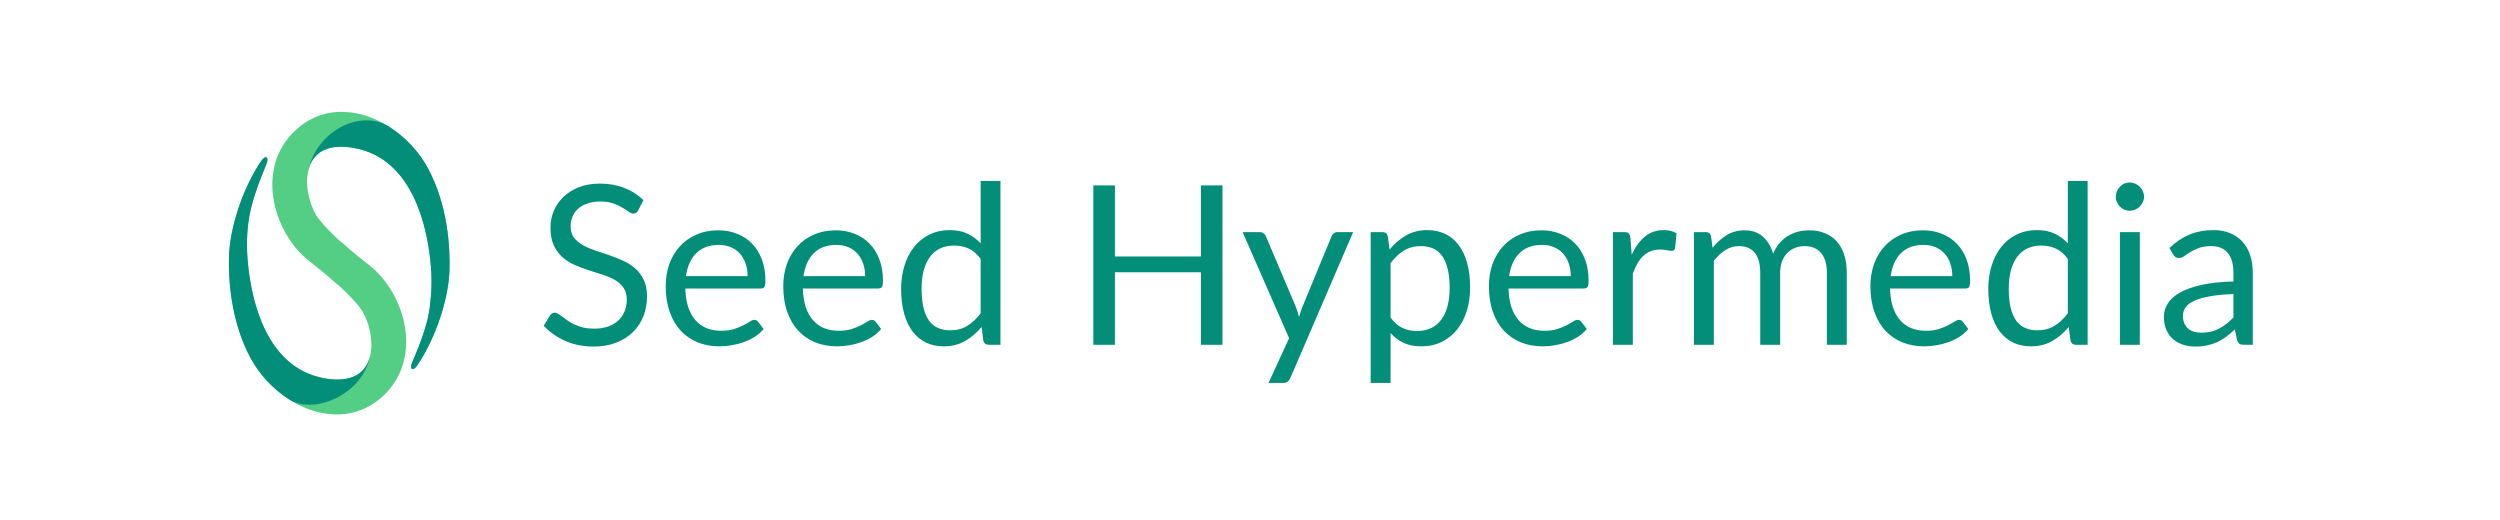 <svg width="245" height="51" viewBox="0 0 245 51" fill="none" xmlns="http://www.w3.org/2000/svg">
<path d="M44.044 26.576C44.126 24.206 43.884 20.131 41.951 16.515C41.074 14.874 39.718 13.429 38.144 12.425C36.938 11.654 35.604 11.143 34.259 11.001C34.258 11.001 34.257 11.002 34.256 11.004C34.256 11.005 34.255 11.006 34.253 11.006C32.56 10.821 30.848 11.22 29.354 12.425C24.906 16.009 26.576 22.641 30.33 25.614C30.331 25.615 30.334 25.616 30.336 25.616C30.338 25.616 30.34 25.617 30.341 25.618C30.675 25.872 31.881 26.804 33.104 27.919C33.108 27.924 33.116 27.921 33.117 27.914C33.117 27.907 33.125 27.904 33.13 27.909C33.881 28.594 34.64 29.349 35.206 30.058C35.945 30.984 36.511 32.712 36.379 34.235C36.229 35.969 35.174 37.438 32.441 37.161C32.44 37.161 32.438 37.162 32.438 37.163C32.438 37.165 32.437 37.166 32.435 37.166C32.213 37.144 31.98 37.111 31.735 37.066C25.865 35.971 24.66 28.954 24.345 26.272C24.076 23.989 24.253 22.523 24.347 21.747C24.563 19.969 25.411 17.722 26.102 16.102C26.411 15.38 26.032 15.13 25.593 15.781C23.68 18.622 22.538 22.443 22.449 25.001C22.367 27.371 22.609 31.445 24.542 35.062C25.419 36.702 26.775 38.148 28.349 39.152C29.555 39.923 30.889 40.434 32.234 40.576C32.235 40.576 32.237 40.575 32.237 40.573C32.237 40.572 32.238 40.571 32.24 40.571C33.934 40.756 35.645 40.357 37.14 39.152C41.587 35.568 39.917 28.936 36.163 25.963C36.162 25.962 36.16 25.961 36.157 25.961C36.155 25.961 36.154 25.96 36.152 25.959C35.819 25.705 34.612 24.773 33.39 23.658C33.385 23.653 33.377 23.656 33.377 23.663C33.376 23.669 33.368 23.673 33.364 23.668C32.612 22.983 31.854 22.228 31.287 21.519C30.498 20.529 29.905 18.625 30.151 17.032C30.397 15.438 31.483 14.155 34.052 14.416C34.053 14.416 34.055 14.415 34.055 14.413C34.055 14.412 34.056 14.411 34.058 14.411C34.28 14.433 34.513 14.466 34.758 14.511C40.628 15.605 41.833 22.623 42.149 25.305C42.418 27.588 42.24 29.054 42.146 29.83L42.146 29.83L42.146 29.831C42.031 31.481 41.138 33.806 40.406 35.483C40.092 36.202 40.461 36.447 40.9 35.796C42.813 32.955 43.955 29.134 44.044 26.576Z" fill="#54CD85"/>
<path d="M44.044 26.576C44.126 24.206 43.884 20.132 41.951 16.515C41.074 14.875 39.718 13.429 38.144 12.425C35.287 10.6 30.786 12.92 30.151 17.032C30.397 15.438 31.483 14.155 34.052 14.416C34.053 14.416 34.055 14.415 34.055 14.414C34.055 14.412 34.056 14.411 34.058 14.411C34.28 14.433 34.513 14.466 34.758 14.512C40.628 15.606 41.833 22.623 42.149 25.305C42.418 27.588 42.24 29.054 42.146 29.831L42.146 29.831L42.146 29.832C42.031 31.481 41.138 33.806 40.406 35.483C40.092 36.203 40.461 36.447 40.9 35.796C42.813 32.956 43.955 29.134 44.044 26.576Z" fill="#038E7A"/>
<path d="M32.435 37.166C32.213 37.145 31.98 37.111 31.735 37.066C25.865 35.972 24.66 28.954 24.345 26.273C24.076 23.989 24.253 22.523 24.347 21.747C24.563 19.969 25.411 17.723 26.102 16.102C26.411 15.38 26.032 15.13 25.593 15.781C23.68 18.622 22.538 22.444 22.449 25.001C22.367 27.371 22.609 31.446 24.542 35.062C25.419 36.703 26.775 38.148 28.349 39.153C30.803 40.72 36.003 38.574 36.379 34.236C36.229 35.969 35.174 37.439 32.441 37.161C32.44 37.161 32.438 37.162 32.438 37.164C32.438 37.165 32.437 37.166 32.435 37.166Z" fill="#038E7A"/>
<path d="M62.548 20.609C62.483 20.718 62.41 20.802 62.33 20.86C62.257 20.911 62.166 20.936 62.057 20.936C61.934 20.936 61.788 20.874 61.621 20.751C61.454 20.627 61.243 20.493 60.989 20.347C60.742 20.195 60.44 20.057 60.084 19.933C59.736 19.81 59.31 19.748 58.809 19.748C58.337 19.748 57.919 19.813 57.555 19.944C57.199 20.068 56.898 20.238 56.65 20.456C56.411 20.674 56.229 20.933 56.105 21.23C55.982 21.521 55.92 21.837 55.92 22.179C55.92 22.615 56.025 22.978 56.236 23.269C56.454 23.552 56.738 23.796 57.087 23.999C57.443 24.203 57.842 24.381 58.286 24.534C58.736 24.679 59.194 24.831 59.659 24.991C60.132 25.151 60.589 25.333 61.033 25.536C61.483 25.733 61.883 25.983 62.232 26.289C62.588 26.594 62.871 26.968 63.082 27.411C63.3 27.855 63.409 28.4 63.409 29.047C63.409 29.73 63.293 30.373 63.06 30.976C62.828 31.572 62.486 32.092 62.036 32.535C61.592 32.978 61.044 33.327 60.389 33.581C59.743 33.836 59.005 33.963 58.177 33.963C57.159 33.963 56.236 33.781 55.408 33.418C54.579 33.047 53.871 32.55 53.282 31.924L53.892 30.922C53.951 30.842 54.02 30.776 54.1 30.725C54.187 30.667 54.281 30.638 54.383 30.638C54.477 30.638 54.583 30.678 54.699 30.758C54.823 30.831 54.961 30.925 55.113 31.041C55.266 31.158 55.44 31.285 55.637 31.423C55.833 31.561 56.054 31.688 56.302 31.805C56.556 31.921 56.843 32.019 57.163 32.099C57.483 32.172 57.842 32.208 58.242 32.208C58.743 32.208 59.19 32.139 59.583 32.001C59.975 31.863 60.306 31.67 60.575 31.423C60.851 31.169 61.062 30.867 61.207 30.518C61.352 30.169 61.425 29.781 61.425 29.352C61.425 28.879 61.316 28.494 61.098 28.196C60.887 27.891 60.608 27.637 60.259 27.433C59.91 27.23 59.51 27.059 59.06 26.921C58.609 26.776 58.151 26.63 57.686 26.485C57.221 26.332 56.763 26.158 56.312 25.962C55.862 25.765 55.462 25.511 55.113 25.198C54.764 24.886 54.481 24.497 54.263 24.032C54.052 23.56 53.947 22.978 53.947 22.288C53.947 21.735 54.052 21.201 54.263 20.685C54.481 20.169 54.794 19.712 55.201 19.312C55.615 18.912 56.12 18.592 56.716 18.352C57.319 18.113 58.009 17.993 58.787 17.993C59.659 17.993 60.451 18.131 61.163 18.407C61.883 18.683 62.515 19.083 63.06 19.606L62.548 20.609ZM73.265 27.063C73.265 26.612 73.199 26.201 73.068 25.831C72.945 25.453 72.76 25.129 72.513 24.86C72.273 24.584 71.978 24.374 71.629 24.228C71.281 24.076 70.885 23.999 70.441 23.999C69.511 23.999 68.773 24.272 68.228 24.817C67.691 25.355 67.356 26.103 67.225 27.063H73.265ZM74.834 32.241C74.595 32.531 74.308 32.786 73.973 33.004C73.639 33.214 73.279 33.389 72.894 33.527C72.516 33.665 72.124 33.767 71.717 33.832C71.31 33.905 70.906 33.941 70.507 33.941C69.744 33.941 69.039 33.814 68.392 33.56C67.752 33.298 67.196 32.92 66.724 32.426C66.259 31.924 65.895 31.307 65.634 30.573C65.372 29.839 65.241 28.996 65.241 28.044C65.241 27.273 65.358 26.554 65.59 25.885C65.83 25.217 66.172 24.639 66.615 24.152C67.058 23.658 67.6 23.273 68.239 22.996C68.879 22.713 69.598 22.571 70.398 22.571C71.059 22.571 71.669 22.684 72.229 22.909C72.796 23.127 73.283 23.447 73.69 23.869C74.104 24.283 74.427 24.799 74.66 25.416C74.893 26.027 75.009 26.725 75.009 27.509C75.009 27.815 74.976 28.018 74.911 28.12C74.845 28.222 74.722 28.273 74.54 28.273H67.16C67.182 28.97 67.276 29.577 67.443 30.093C67.618 30.609 67.858 31.041 68.163 31.39C68.468 31.732 68.832 31.99 69.253 32.164C69.674 32.331 70.147 32.415 70.67 32.415C71.157 32.415 71.575 32.361 71.924 32.252C72.28 32.135 72.585 32.012 72.84 31.881C73.094 31.75 73.305 31.63 73.472 31.521C73.646 31.405 73.795 31.347 73.919 31.347C74.079 31.347 74.202 31.409 74.289 31.532L74.834 32.241ZM84.783 27.063C84.783 26.612 84.718 26.201 84.587 25.831C84.463 25.453 84.278 25.129 84.031 24.86C83.791 24.584 83.497 24.374 83.148 24.228C82.799 24.076 82.403 23.999 81.96 23.999C81.03 23.999 80.292 24.272 79.747 24.817C79.209 25.355 78.875 26.103 78.744 27.063H84.783ZM86.353 32.241C86.113 32.531 85.826 32.786 85.492 33.004C85.157 33.214 84.798 33.389 84.413 33.527C84.035 33.665 83.642 33.767 83.235 33.832C82.828 33.905 82.425 33.941 82.025 33.941C81.262 33.941 80.557 33.814 79.91 33.56C79.271 33.298 78.715 32.92 78.243 32.426C77.778 31.924 77.414 31.307 77.153 30.573C76.891 29.839 76.76 28.996 76.76 28.044C76.76 27.273 76.876 26.554 77.109 25.885C77.349 25.217 77.69 24.639 78.134 24.152C78.577 23.658 79.118 23.273 79.758 22.996C80.397 22.713 81.117 22.571 81.916 22.571C82.578 22.571 83.188 22.684 83.748 22.909C84.314 23.127 84.801 23.447 85.208 23.869C85.623 24.283 85.946 24.799 86.179 25.416C86.411 26.027 86.528 26.725 86.528 27.509C86.528 27.815 86.495 28.018 86.429 28.12C86.364 28.222 86.24 28.273 86.059 28.273H78.679C78.7 28.97 78.795 29.577 78.962 30.093C79.136 30.609 79.376 31.041 79.681 31.39C79.987 31.732 80.35 31.99 80.772 32.164C81.193 32.331 81.665 32.415 82.189 32.415C82.676 32.415 83.094 32.361 83.442 32.252C83.799 32.135 84.104 32.012 84.358 31.881C84.612 31.75 84.823 31.63 84.99 31.521C85.165 31.405 85.314 31.347 85.437 31.347C85.597 31.347 85.721 31.409 85.808 31.532L86.353 32.241ZM96.106 25.373C95.742 24.886 95.35 24.548 94.928 24.359C94.507 24.163 94.034 24.065 93.511 24.065C92.487 24.065 91.698 24.432 91.146 25.166C90.593 25.9 90.317 26.946 90.317 28.305C90.317 29.025 90.379 29.642 90.502 30.159C90.626 30.667 90.808 31.089 91.047 31.423C91.287 31.75 91.582 31.99 91.93 32.142C92.279 32.295 92.675 32.371 93.119 32.371C93.758 32.371 94.314 32.226 94.787 31.935C95.266 31.645 95.706 31.234 96.106 30.703V25.373ZM98.046 17.731V33.789H96.891C96.614 33.789 96.44 33.654 96.367 33.385L96.193 32.044C95.721 32.611 95.183 33.069 94.579 33.418C93.976 33.767 93.279 33.941 92.487 33.941C91.854 33.941 91.28 33.821 90.764 33.581C90.248 33.334 89.808 32.975 89.445 32.502C89.082 32.03 88.802 31.441 88.606 30.736C88.409 30.031 88.311 29.221 88.311 28.305C88.311 27.491 88.42 26.735 88.638 26.038C88.856 25.333 89.169 24.722 89.576 24.206C89.983 23.691 90.481 23.287 91.069 22.996C91.665 22.698 92.334 22.549 93.075 22.549C93.751 22.549 94.329 22.666 94.808 22.898C95.295 23.124 95.728 23.44 96.106 23.847V17.731H98.046ZM119.803 18.167V33.789H117.688V26.681H109.262V33.789H107.147V18.167H109.262V25.133H117.688V18.167H119.803ZM132.611 22.746L126.452 37.048C126.387 37.193 126.303 37.31 126.201 37.397C126.107 37.484 125.958 37.528 125.754 37.528H124.315L126.332 33.145L121.775 22.746H123.454C123.621 22.746 123.752 22.789 123.847 22.877C123.948 22.956 124.017 23.047 124.054 23.149L127.008 30.104C127.124 30.409 127.222 30.729 127.302 31.063C127.404 30.722 127.513 30.398 127.629 30.093L130.496 23.149C130.54 23.033 130.613 22.938 130.714 22.866C130.823 22.786 130.943 22.746 131.074 22.746H132.611ZM136.277 31.129C136.633 31.608 137.022 31.946 137.443 32.142C137.865 32.339 138.337 32.437 138.86 32.437C139.892 32.437 140.684 32.07 141.237 31.336C141.789 30.602 142.065 29.555 142.065 28.196C142.065 27.477 142 26.859 141.869 26.343C141.745 25.827 141.564 25.406 141.324 25.078C141.084 24.744 140.79 24.501 140.441 24.348C140.092 24.196 139.696 24.119 139.253 24.119C138.62 24.119 138.064 24.265 137.585 24.555C137.112 24.846 136.676 25.257 136.277 25.787V31.129ZM136.179 24.457C136.644 23.883 137.181 23.422 137.792 23.073C138.402 22.724 139.1 22.549 139.885 22.549C140.524 22.549 141.102 22.673 141.618 22.92C142.134 23.16 142.574 23.52 142.937 23.999C143.301 24.472 143.58 25.06 143.777 25.765C143.973 26.47 144.071 27.281 144.071 28.196C144.071 29.01 143.962 29.77 143.744 30.475C143.526 31.172 143.21 31.779 142.796 32.295C142.389 32.804 141.887 33.207 141.291 33.505C140.702 33.796 140.038 33.941 139.296 33.941C138.62 33.941 138.039 33.828 137.552 33.603C137.072 33.371 136.647 33.051 136.277 32.644V37.528H134.325V22.746H135.492C135.768 22.746 135.939 22.88 136.004 23.149L136.179 24.457ZM153.938 27.063C153.938 26.612 153.872 26.201 153.741 25.831C153.618 25.453 153.432 25.129 153.185 24.86C152.946 24.584 152.651 24.374 152.302 24.228C151.954 24.076 151.557 23.999 151.114 23.999C150.184 23.999 149.446 24.272 148.901 24.817C148.363 25.355 148.029 26.103 147.898 27.063H153.938ZM155.507 32.241C155.267 32.531 154.98 32.786 154.646 33.004C154.312 33.214 153.952 33.389 153.567 33.527C153.189 33.665 152.797 33.767 152.39 33.832C151.983 33.905 151.579 33.941 151.18 33.941C150.416 33.941 149.712 33.814 149.065 33.56C148.425 33.298 147.869 32.92 147.397 32.426C146.932 31.924 146.568 31.307 146.307 30.573C146.045 29.839 145.914 28.996 145.914 28.044C145.914 27.273 146.031 26.554 146.263 25.885C146.503 25.217 146.845 24.639 147.288 24.152C147.731 23.658 148.273 23.273 148.912 22.996C149.552 22.713 150.271 22.571 151.071 22.571C151.732 22.571 152.342 22.684 152.902 22.909C153.469 23.127 153.956 23.447 154.363 23.869C154.777 24.283 155.1 24.799 155.333 25.416C155.565 26.027 155.682 26.725 155.682 27.509C155.682 27.815 155.649 28.018 155.584 28.12C155.518 28.222 155.395 28.273 155.213 28.273H147.833C147.855 28.97 147.949 29.577 148.116 30.093C148.291 30.609 148.531 31.041 148.836 31.39C149.141 31.732 149.504 31.99 149.926 32.164C150.347 32.331 150.82 32.415 151.343 32.415C151.83 32.415 152.248 32.361 152.597 32.252C152.953 32.135 153.258 32.012 153.512 31.881C153.767 31.75 153.977 31.63 154.145 31.521C154.319 31.405 154.468 31.347 154.592 31.347C154.751 31.347 154.875 31.409 154.962 31.532L155.507 32.241ZM159.907 24.959C160.256 24.203 160.685 23.614 161.194 23.193C161.703 22.764 162.324 22.549 163.058 22.549C163.29 22.549 163.512 22.575 163.723 22.626C163.941 22.677 164.133 22.757 164.301 22.866L164.159 24.316C164.115 24.497 164.006 24.588 163.832 24.588C163.73 24.588 163.581 24.566 163.385 24.523C163.189 24.479 162.967 24.457 162.72 24.457C162.371 24.457 162.059 24.508 161.782 24.61C161.514 24.712 161.27 24.864 161.052 25.068C160.841 25.264 160.649 25.511 160.474 25.809C160.307 26.1 160.155 26.434 160.016 26.812V33.789H158.065V22.746H159.177C159.388 22.746 159.533 22.786 159.613 22.866C159.693 22.945 159.748 23.084 159.777 23.28L159.907 24.959ZM166.007 33.789V22.746H167.173C167.449 22.746 167.62 22.88 167.686 23.149L167.827 24.283C168.234 23.781 168.692 23.371 169.201 23.051C169.71 22.731 170.298 22.571 170.967 22.571C171.708 22.571 172.308 22.778 172.766 23.193C173.231 23.607 173.565 24.166 173.768 24.871C173.928 24.472 174.132 24.127 174.379 23.836C174.633 23.545 174.917 23.305 175.229 23.116C175.542 22.927 175.872 22.789 176.221 22.702C176.577 22.615 176.937 22.571 177.3 22.571C177.882 22.571 178.398 22.666 178.848 22.855C179.306 23.036 179.691 23.305 180.004 23.661C180.324 24.017 180.567 24.457 180.734 24.98C180.901 25.496 180.985 26.089 180.985 26.757V33.789H179.034V26.757C179.034 25.892 178.845 25.238 178.467 24.795C178.089 24.345 177.544 24.119 176.832 24.119C176.512 24.119 176.207 24.177 175.916 24.294C175.633 24.403 175.382 24.566 175.164 24.784C174.946 25.002 174.771 25.278 174.641 25.613C174.517 25.94 174.455 26.321 174.455 26.757V33.789H172.504V26.757C172.504 25.871 172.326 25.209 171.97 24.773C171.614 24.337 171.094 24.119 170.411 24.119C169.931 24.119 169.488 24.25 169.081 24.512C168.674 24.766 168.3 25.115 167.958 25.558V33.789H166.007ZM191.325 27.063C191.325 26.612 191.26 26.201 191.129 25.831C191.005 25.453 190.82 25.129 190.573 24.86C190.333 24.584 190.039 24.374 189.69 24.228C189.341 24.076 188.945 23.999 188.502 23.999C187.571 23.999 186.834 24.272 186.289 24.817C185.751 25.355 185.417 26.103 185.286 27.063H191.325ZM192.895 32.241C192.655 32.531 192.368 32.786 192.034 33.004C191.699 33.214 191.34 33.389 190.954 33.527C190.577 33.665 190.184 33.767 189.777 33.832C189.37 33.905 188.967 33.941 188.567 33.941C187.804 33.941 187.099 33.814 186.452 33.56C185.813 33.298 185.257 32.92 184.784 32.426C184.319 31.924 183.956 31.307 183.694 30.573C183.433 29.839 183.302 28.996 183.302 28.044C183.302 27.273 183.418 26.554 183.651 25.885C183.891 25.217 184.232 24.639 184.675 24.152C185.119 23.658 185.66 23.273 186.3 22.996C186.939 22.713 187.659 22.571 188.458 22.571C189.119 22.571 189.73 22.684 190.289 22.909C190.856 23.127 191.343 23.447 191.75 23.869C192.164 24.283 192.488 24.799 192.72 25.416C192.953 26.027 193.069 26.725 193.069 27.509C193.069 27.815 193.037 28.018 192.971 28.12C192.906 28.222 192.782 28.273 192.601 28.273H185.22C185.242 28.97 185.337 29.577 185.504 30.093C185.678 30.609 185.918 31.041 186.223 31.39C186.529 31.732 186.892 31.99 187.313 32.164C187.735 32.331 188.207 32.415 188.731 32.415C189.218 32.415 189.635 32.361 189.984 32.252C190.34 32.135 190.646 32.012 190.9 31.881C191.154 31.75 191.365 31.63 191.532 31.521C191.707 31.405 191.856 31.347 191.979 31.347C192.139 31.347 192.263 31.409 192.35 31.532L192.895 32.241ZM202.647 25.373C202.284 24.886 201.892 24.548 201.47 24.359C201.049 24.163 200.576 24.065 200.053 24.065C199.028 24.065 198.24 24.432 197.687 25.166C197.135 25.9 196.859 26.946 196.859 28.305C196.859 29.025 196.921 29.642 197.044 30.159C197.168 30.667 197.35 31.089 197.589 31.423C197.829 31.75 198.124 31.99 198.472 32.142C198.821 32.295 199.217 32.371 199.661 32.371C200.3 32.371 200.856 32.226 201.328 31.935C201.808 31.645 202.248 31.234 202.647 30.703V25.373ZM204.588 17.731V33.789H203.432C203.156 33.789 202.982 33.654 202.909 33.385L202.735 32.044C202.262 32.611 201.725 33.069 201.121 33.418C200.518 33.767 199.82 33.941 199.028 33.941C198.396 33.941 197.822 33.821 197.306 33.581C196.79 33.334 196.35 32.975 195.987 32.502C195.624 32.03 195.344 31.441 195.147 30.736C194.951 30.031 194.853 29.221 194.853 28.305C194.853 27.491 194.962 26.735 195.18 26.038C195.398 25.333 195.711 24.722 196.118 24.206C196.525 23.691 197.022 23.287 197.611 22.996C198.207 22.698 198.876 22.549 199.617 22.549C200.293 22.549 200.871 22.666 201.35 22.898C201.837 23.124 202.27 23.44 202.647 23.847V17.731H204.588ZM209.702 22.746V33.789H207.762V22.746H209.702ZM210.116 19.279C210.116 19.468 210.076 19.646 209.996 19.813C209.924 19.973 209.822 20.119 209.691 20.249C209.568 20.373 209.419 20.471 209.244 20.544C209.077 20.616 208.899 20.653 208.71 20.653C208.521 20.653 208.343 20.616 208.176 20.544C208.016 20.471 207.874 20.373 207.751 20.249C207.627 20.119 207.529 19.973 207.456 19.813C207.384 19.646 207.347 19.468 207.347 19.279C207.347 19.09 207.384 18.912 207.456 18.745C207.529 18.57 207.627 18.422 207.751 18.298C207.874 18.167 208.016 18.066 208.176 17.993C208.343 17.92 208.521 17.884 208.71 17.884C208.899 17.884 209.077 17.92 209.244 17.993C209.419 18.066 209.568 18.167 209.691 18.298C209.822 18.422 209.924 18.57 209.996 18.745C210.076 18.912 210.116 19.09 210.116 19.279ZM218.875 28.818C217.981 28.847 217.218 28.919 216.586 29.036C215.961 29.145 215.448 29.29 215.049 29.472C214.656 29.653 214.369 29.868 214.188 30.115C214.013 30.362 213.926 30.638 213.926 30.943C213.926 31.234 213.973 31.485 214.068 31.696C214.162 31.906 214.289 32.081 214.449 32.219C214.616 32.35 214.809 32.448 215.027 32.513C215.252 32.571 215.492 32.6 215.746 32.6C216.088 32.6 216.401 32.568 216.684 32.502C216.967 32.43 217.233 32.328 217.48 32.197C217.734 32.066 217.974 31.91 218.199 31.728C218.432 31.547 218.657 31.339 218.875 31.107V28.818ZM212.607 24.305C213.217 23.716 213.875 23.276 214.58 22.985C215.285 22.695 216.066 22.549 216.924 22.549C217.541 22.549 218.09 22.651 218.57 22.855C219.049 23.058 219.453 23.342 219.78 23.705C220.107 24.068 220.354 24.508 220.521 25.024C220.688 25.54 220.772 26.107 220.772 26.725V33.789H219.911C219.722 33.789 219.576 33.76 219.475 33.701C219.373 33.636 219.293 33.512 219.235 33.331L219.017 32.284C218.726 32.553 218.443 32.793 218.166 33.004C217.89 33.207 217.6 33.382 217.294 33.527C216.989 33.665 216.662 33.77 216.313 33.843C215.972 33.923 215.59 33.963 215.169 33.963C214.74 33.963 214.337 33.905 213.959 33.789C213.581 33.665 213.25 33.483 212.967 33.243C212.69 33.004 212.469 32.702 212.302 32.339C212.142 31.968 212.062 31.532 212.062 31.031C212.062 30.595 212.182 30.177 212.422 29.777C212.661 29.37 213.05 29.01 213.588 28.698C214.126 28.385 214.827 28.131 215.692 27.935C216.557 27.731 217.618 27.615 218.875 27.586V26.725C218.875 25.867 218.69 25.22 218.319 24.784C217.948 24.341 217.407 24.119 216.695 24.119C216.215 24.119 215.812 24.181 215.485 24.305C215.165 24.421 214.885 24.555 214.645 24.708C214.413 24.853 214.209 24.988 214.035 25.111C213.868 25.227 213.701 25.286 213.534 25.286C213.403 25.286 213.29 25.253 213.196 25.188C213.101 25.115 213.021 25.028 212.956 24.926L212.607 24.305Z" fill="#038E7A"/>
</svg>
